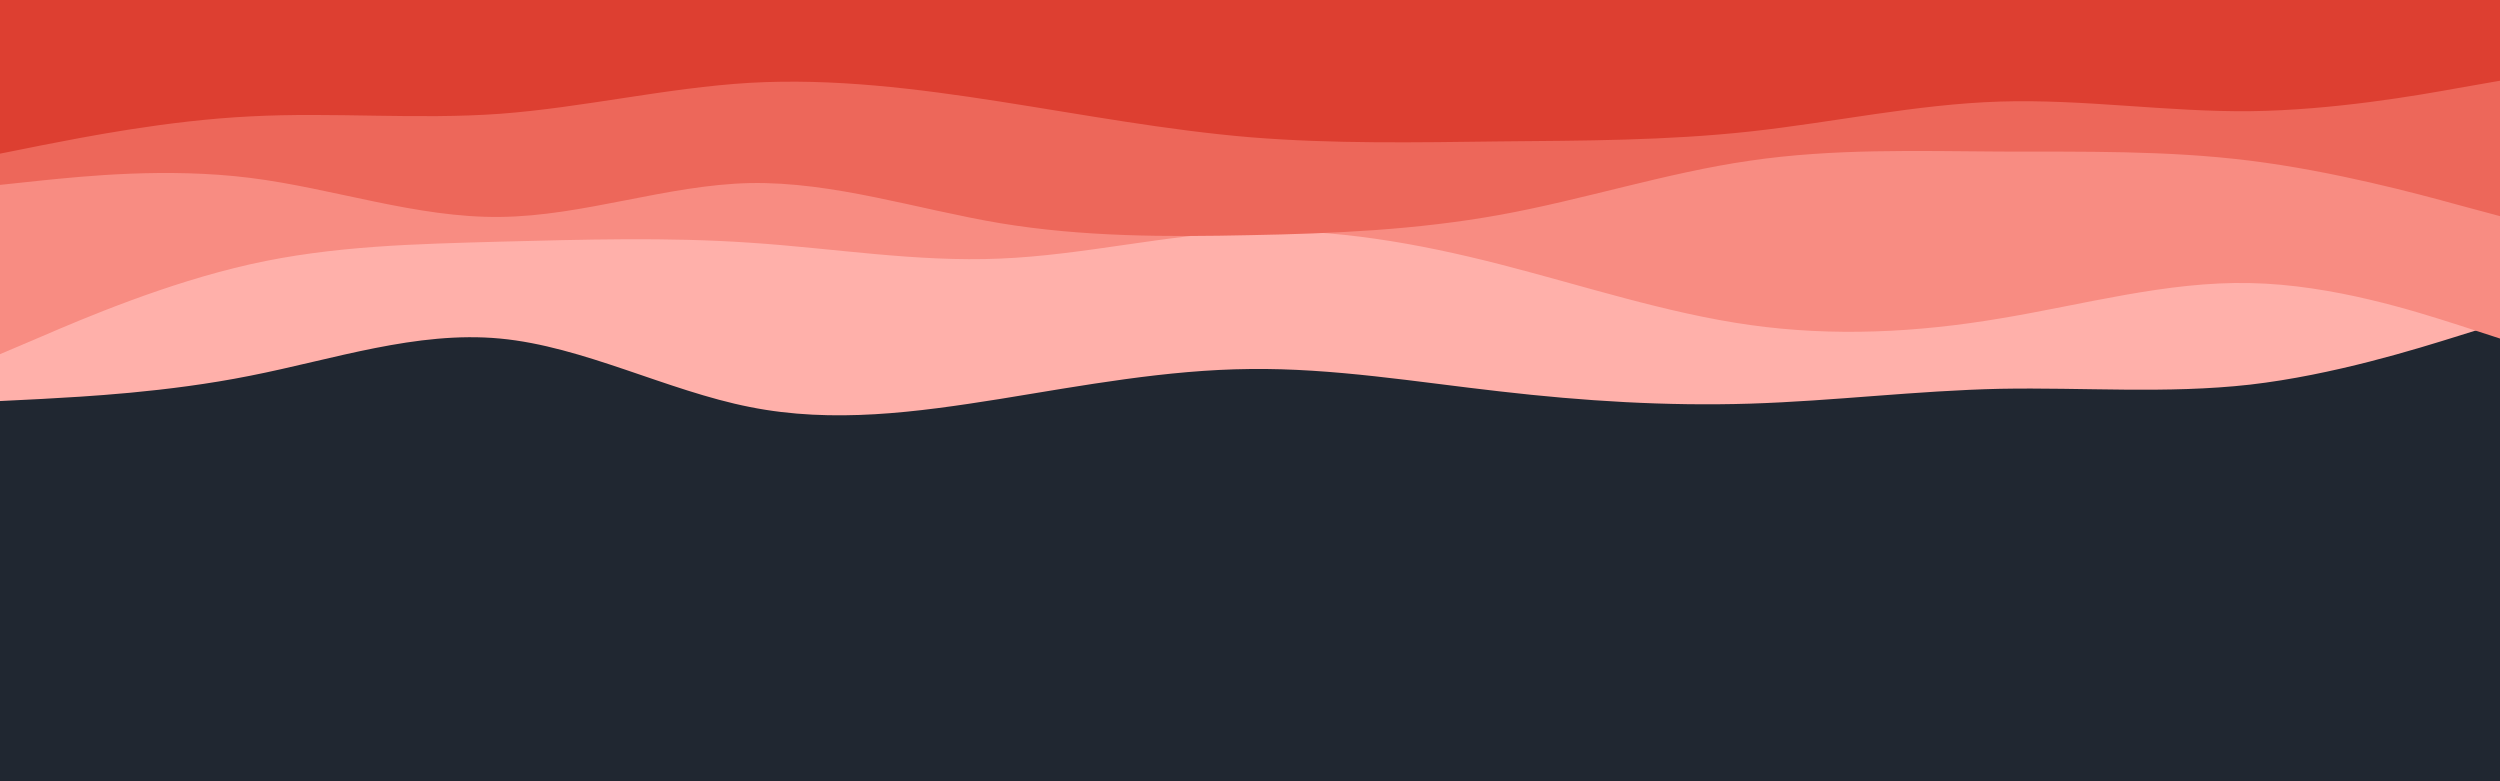 <svg id="visual" viewBox="0 0 960 300" width="960" height="300" xmlns="http://www.w3.org/2000/svg" xmlns:xlink="http://www.w3.org/1999/xlink" version="1.1"><rect x="0" y="0" width="960" height="300" fill="#202731"></rect><path d="M0 154L16 153.2C32 152.3 64 150.7 96 144.3C128 138 160 127 192 130C224 133 256 150 288 156.3C320 162.7 352 158.3 384 153.2C416 148 448 142 480 141.7C512 141.3 544 146.7 576 150.3C608 154 640 156 672 155C704 154 736 150 768 149.3C800 148.7 832 151.3 864 147.7C896 144 928 134 944 129L960 124L960 0L944 0C928 0 896 0 864 0C832 0 800 0 768 0C736 0 704 0 672 0C640 0 608 0 576 0C544 0 512 0 480 0C448 0 416 0 384 0C352 0 320 0 288 0C256 0 224 0 192 0C160 0 128 0 96 0C64 0 32 0 16 0L0 0Z" fill="#ffb0aa"></path><path d="M0 136L16 129.2C32 122.3 64 108.7 96 101.5C128 94.3 160 93.7 192 92.8C224 92 256 91 288 93.2C320 95.3 352 100.7 384 99.3C416 98 448 90 480 88.8C512 87.7 544 93.3 576 101.5C608 109.7 640 120.3 672 124.8C704 129.3 736 127.7 768 122.3C800 117 832 108 864 108.7C896 109.3 928 119.7 944 124.8L960 130L960 0L944 0C928 0 896 0 864 0C832 0 800 0 768 0C736 0 704 0 672 0C640 0 608 0 576 0C544 0 512 0 480 0C448 0 416 0 384 0C352 0 320 0 288 0C256 0 224 0 192 0C160 0 128 0 96 0C64 0 32 0 16 0L0 0Z" fill="#f88c82"></path><path d="M0 71L16 69.3C32 67.7 64 64.3 96 68.3C128 72.3 160 83.7 192 83.3C224 83 256 71 288 70.3C320 69.7 352 80.3 384 85.7C416 91 448 91 480 90.3C512 89.7 544 88.3 576 82.5C608 76.7 640 66.3 672 61.7C704 57 736 58 768 58.2C800 58.3 832 57.7 864 61.7C896 65.7 928 74.3 944 78.7L960 83L960 0L944 0C928 0 896 0 864 0C832 0 800 0 768 0C736 0 704 0 672 0C640 0 608 0 576 0C544 0 512 0 480 0C448 0 416 0 384 0C352 0 320 0 288 0C256 0 224 0 192 0C160 0 128 0 96 0C64 0 32 0 16 0L0 0Z" fill="#ed675a"></path><path d="M0 59L16 55.8C32 52.7 64 46.3 96 44.7C128 43 160 46 192 43.7C224 41.3 256 33.7 288 31.8C320 30 352 34 384 39C416 44 448 50 480 52.7C512 55.3 544 54.7 576 54.3C608 54 640 54 672 50.5C704 47 736 40 768 39C800 38 832 43 864 42.7C896 42.3 928 36.7 944 33.8L960 31L960 0L944 0C928 0 896 0 864 0C832 0 800 0 768 0C736 0 704 0 672 0C640 0 608 0 576 0C544 0 512 0 480 0C448 0 416 0 384 0C352 0 320 0 288 0C256 0 224 0 192 0C160 0 128 0 96 0C64 0 32 0 16 0L0 0Z" fill="#dd3f31"></path></svg>
